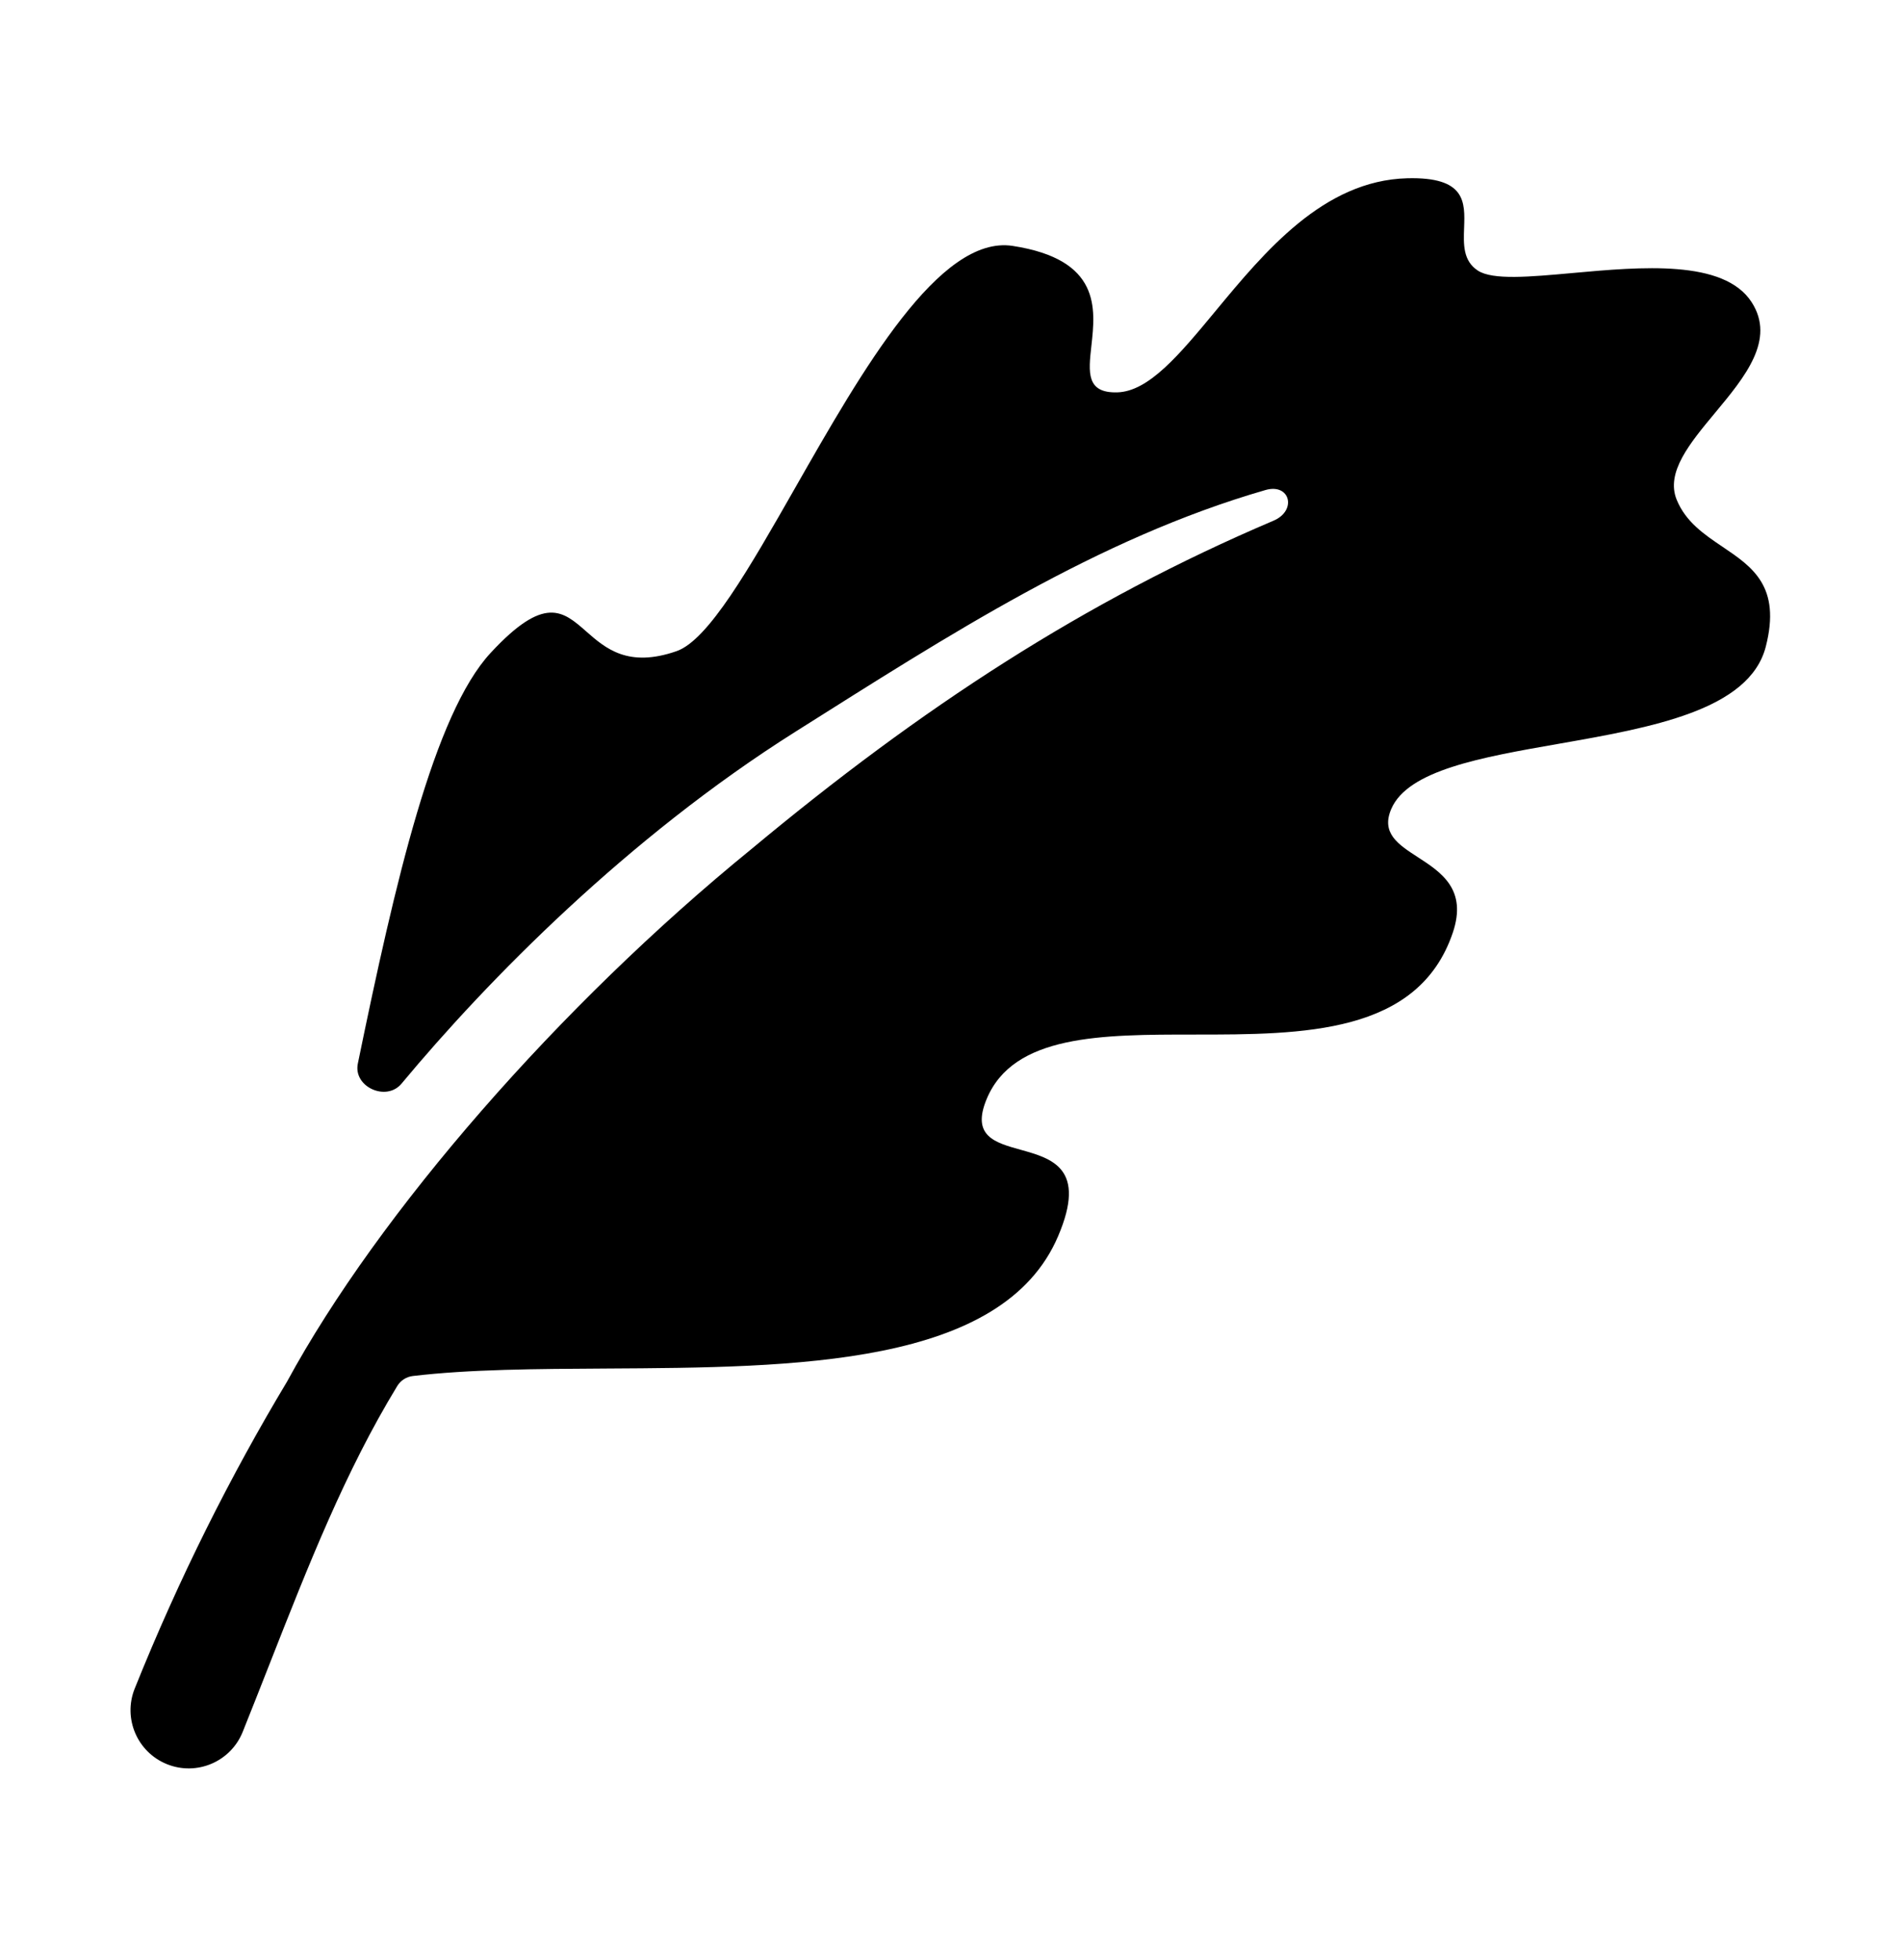 <svg width="754" height="777" viewBox="0 0 754 777" fill="none" xmlns="http://www.w3.org/2000/svg">
<path fill-rule="evenodd" clip-rule="evenodd" d="M232.368 250.269C239.992 256.967 248.93 264.82 268.209 258.112C280.815 253.727 297.106 225.154 315.283 193.274C341.852 146.674 372.452 93.005 401.462 97.476C436.458 102.869 434.303 122.242 432.646 137.142C431.482 147.594 430.566 155.845 442.885 155.528C455.433 155.205 467.643 140.459 481.815 123.346C501.389 99.707 524.703 71.554 557.806 70.664C581.147 70.036 580.779 80.094 580.405 90.293C580.167 96.813 579.925 103.39 585.872 107.272C591.73 111.096 606.463 109.76 623.397 108.224C650.547 105.761 683.36 102.784 694.36 119.734C704.028 134.634 691.709 149.444 679.903 163.639C669.901 175.663 660.266 187.245 664.672 198.068C668.265 206.899 675.642 211.874 682.875 216.751C694.702 224.727 706.14 232.44 699.999 256.329C693.506 281.589 654.444 288.431 617.828 294.843C587.153 300.213 558.197 305.285 551.545 320.632C547.373 330.257 554.293 334.74 562.047 339.763C571.312 345.764 581.766 352.536 575.903 369.778C562.2 410.086 516.437 410.086 473.487 410.086C436.622 410.086 401.829 410.088 391.163 435.576C385.004 450.292 394.325 452.891 404.553 455.74C417.073 459.23 430.95 463.098 419.451 490.037C397.445 541.59 315.354 542.049 240.204 542.47C212.648 542.626 186.026 542.774 163.642 545.437C161.087 545.738 158.821 547.205 157.482 549.402C136.884 583.199 122.276 620.373 106.694 660.023C103.271 668.735 99.8 677.565 96.209 686.505C91.462 698.325 78.033 704.058 66.214 699.311C54.395 694.564 48.662 681.134 53.409 669.314C71.09 625.296 91.488 584.817 113.792 547.657C150.191 480.626 221.944 398.388 297.822 336.605C365.336 280.395 429.808 238.324 504.845 206.399C514.238 202.403 511.45 191.418 501.643 194.252C435.094 213.484 376.261 251.632 315.283 290.075C248.958 331.889 193.376 388.433 159.174 429.544C153.143 436.793 139.955 430.832 141.854 421.597C156.708 349.341 172.039 283.032 194.513 258.78C215.849 235.755 223.15 242.169 232.368 250.269Z" fill="black"/>
</svg>
